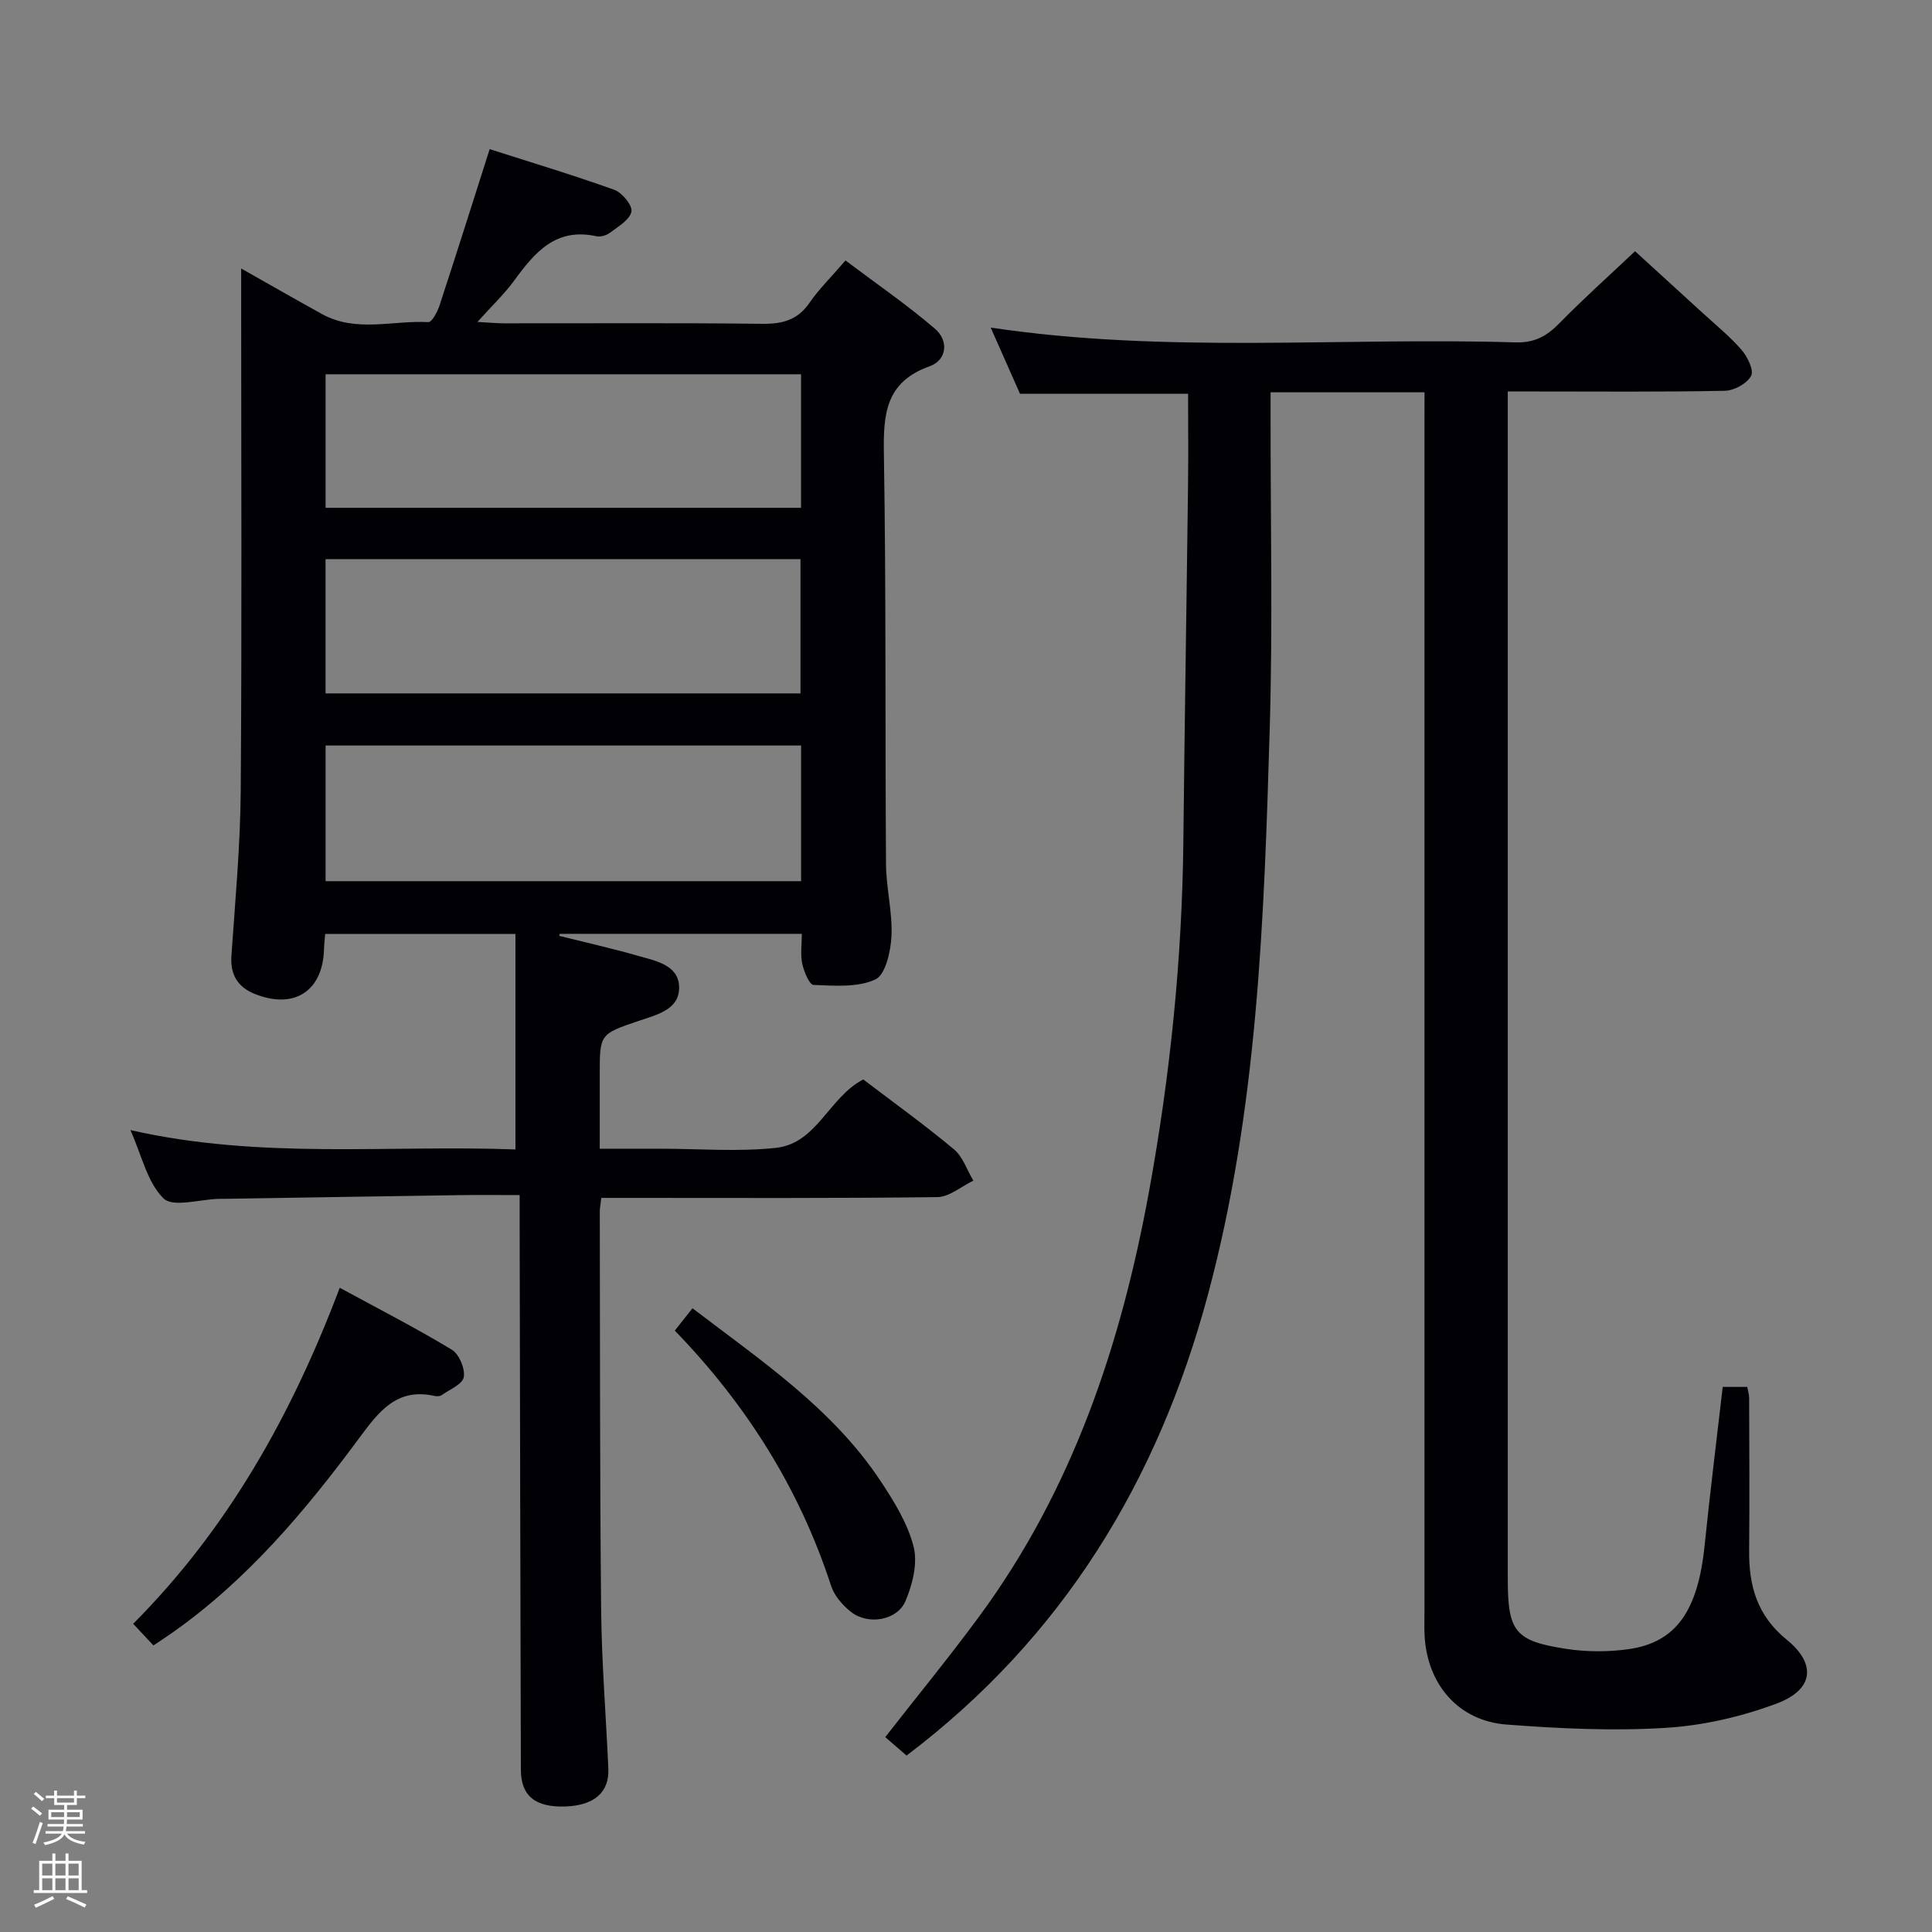 <svg enable-background="new 0 0 400 400" viewBox="0 0 400 400" xmlns="http://www.w3.org/2000/svg"><rect x="0" y="0" width="400" height="400" fill="#808080" stroke="none"/><path d="m6.44 374.46.42-.45c.65.47 1.27.95 1.85 1.44l-.45.49c-.65-.56-1.25-1.06-1.82-1.48m.93 7.33-.63-.26c.55-1.36 1.05-2.8 1.52-4.33.19.1.38.19.59.27-.46 1.29-.95 2.73-1.48 4.32m-.38-10.38.44-.42c.43.34 1.01.82 1.74 1.44l-.49.49c-.53-.51-1.09-1.01-1.69-1.51m2.5.35h1.72v-1.04h.59v1.04h3.52v-1.04h.59v1.04h1.75v.53h-1.75v1.42h-2.03v.97h3.22v2.03h-3.24c0 .35-.01.66-.03.93h3.32v.53h-3.37c-.03.27-.08.58-.15.94h3.96v.53h-3.71c.67.92 1.93 1.48 3.79 1.68-.13.24-.23.44-.29.59-2.13-.38-3.48-1.08-4.04-2.12-.43.97-1.77 1.72-4.03 2.23-.09-.19-.2-.37-.33-.55 2.1-.42 3.37-1.03 3.81-1.83h-3.36v-.53h3.58c.08-.29.13-.61.16-.94h-3.33v-.53h3.39c.02-.27.04-.58.04-.93h-3.23v-2.03h3.25v-.97h-2.07v-1.42h-1.73zm1.12 3.44v1h2.65c.01-.3.02-.44.01-.4v-.25-.35zm1.19-2h3.52v-.91h-3.52zm4.71 2h-2.63v.59c0 .15-.01.28-.01.4h2.64z" fill="#fcfbfa"/><path d="m13.56 383.74h.63v1.52h2.72v6.07h1.13v.6h-11.06v-.6h1.13v-6.07h2.73v-1.52h.63v1.52h2.1v-1.52zm-2.69 8.83.38.56c-1.24.63-2.53 1.25-3.85 1.85-.1-.21-.21-.42-.34-.63 1.36-.55 2.63-1.15 3.81-1.78m-2.13-4.27h2.1v-2.45h-2.1zm0 3.04h2.1v-2.46h-2.1zm2.72-3.04h2.1v-2.45h-2.1zm0 3.04h2.1v-2.46h-2.1zm6.07 3.6c-1.41-.71-2.7-1.3-3.86-1.78l.35-.56c1.45.62 2.75 1.19 3.88 1.72zm-1.25-9.09h-2.1v2.45h2.1zm-2.09 5.49h2.1v-2.46h-2.1z" fill="#fcfbfa"/><g fill="#010105"><path d="m166.01 193.34c-16.99 0-33.55 0-50.12 0-.04.14-.07.28-.11.42 5.4 1.35 10.84 2.57 16.19 4.1 3.63 1.04 8.43 1.86 8.63 6.34.21 4.81-4.58 5.88-8.38 7.17-8.05 2.73-8.05 2.73-8.05 11.14v15.32h6.03 6.5c8 0 16.07.67 23.97-.18 8.48-.92 10.96-10.51 18.06-14.16 6.15 4.68 12.64 9.35 18.76 14.45 1.86 1.55 2.72 4.3 4.03 6.5-2.49 1.19-4.96 3.38-7.47 3.41-21.32.27-42.65.16-63.98.16-1.79 0-3.58 0-5.58 0-.14 1.27-.31 2.07-.31 2.86.06 27.49 0 54.98.28 82.46.11 10.95 1.01 21.9 1.49 32.85.21 4.9-2.92 7.61-8.84 7.83-6.24.23-9.25-2.15-9.27-7.59-.11-37.48-.18-74.97-.25-112.45 0-1.95 0-3.91 0-6.54-4.5 0-8.44-.05-12.38.01-15.97.23-31.95.5-47.92.75-.67.01-1.33 0-2 .02-3.93.09-9.47 1.83-11.43-.09-3.37-3.3-4.5-8.88-6.86-14.15 26.94 6.14 53.43 3.03 79.72 4.01 0-15.15 0-29.83 0-44.62-13.64 0-26.39 0-39.4 0-.09 1.21-.21 2.17-.24 3.13-.21 8.69-6.18 12.6-14.39 9.27-3.4-1.38-5.05-3.92-4.78-7.85.79-11.44 1.85-22.89 1.93-34.34.25-33.82.09-67.64.09-101.47 0-1.83 0-3.66 0-6.51 5.96 3.36 11.33 6.45 16.75 9.44 7.05 3.89 14.67 1.26 22.02 1.66.71.04 1.86-2.11 2.29-3.42 3.46-10.53 6.79-21.1 10.39-32.39 8.29 2.65 17.13 5.31 25.81 8.42 1.62.58 3.81 3.27 3.54 4.52-.36 1.7-2.74 3.08-4.43 4.36-.73.56-1.98.92-2.85.73-8.37-1.85-12.75 3.36-16.99 9.18-2.04 2.79-4.6 5.2-7.61 8.56 2.42.13 3.96.29 5.5.29 17.83.02 35.66-.11 53.48.1 4.17.05 7.3-.77 9.76-4.34 1.97-2.85 4.49-5.32 7.46-8.77 6.27 4.72 12.66 9.11 18.51 14.12 2.88 2.46 2.55 6.48-1.13 7.8-9.1 3.25-9.57 9.9-9.43 18.11.47 28.31.24 56.64.44 84.96.03 4.97 1.36 9.95 1.13 14.88-.15 3.16-1.23 8-3.33 8.98-3.68 1.71-8.49 1.3-12.8 1.14-.87-.03-2-2.78-2.35-4.42-.4-1.89-.08-3.92-.08-6.16zm-.15-38.99c-33.14 0-65.81 0-98.45 0v28.09h98.45c0-9.49 0-18.61 0-28.09zm-.01-76.86c-33.19 0-65.87 0-98.44 0v27.65h98.44c0-9.42 0-18.39 0-27.65zm-.12 66.07c0-9.35 0-18.44 0-27.79-32.86 0-65.59 0-98.33 0v27.79z"/><path d="m294.93 81.22c-10.83 0-20.96 0-31.87 0v5.26c-.02 21.5.46 43.01-.18 64.49-1.16 39.37-2.5 78.8-12.81 117.15-10.31 38.37-29.94 70.83-62.38 95.35-1.5-1.3-2.96-2.56-4.41-3.82 6.58-8.43 13.22-16.52 19.42-24.94 19.36-26.28 29.4-56.32 35.2-88.07 4.37-23.94 6.84-48.04 7.1-72.38.26-24.64.67-49.29.97-73.93.08-6.27.01-12.54.01-18.8-11.45 0-22.86 0-34.8 0-1.83-4.13-3.88-8.76-6.07-13.71 36.45 5.46 72.61 1.96 108.65 3.07 3.91.12 6.48-1.29 9.08-3.95 4.88-4.99 10.1-9.66 15.68-14.93 4.21 3.85 8.95 8.16 13.67 12.49 2.82 2.59 5.83 5.02 8.34 7.89 1.25 1.43 2.64 4.25 2.02 5.42-.83 1.59-3.51 3.06-5.43 3.1-12.99.26-26 .14-38.99.14-1.79 0-3.59 0-5.96 0v5.86 239.99c0 10.85 1.44 12.84 12.02 14.47 4.22.65 8.69.67 12.92.08 9.92-1.37 14.44-7.95 15.82-21.53 1.11-10.88 2.47-21.73 3.74-32.77h5.08c.14.79.39 1.58.39 2.37.03 10.5.1 21 0 31.5-.07 7.32 1.66 13.49 7.78 18.46 6.22 5.06 5.56 10.35-2.05 13.21-7.33 2.75-15.31 4.58-23.11 5.05-10.9.67-21.94.14-32.86-.69-9.95-.76-16.4-8.31-16.95-18.37-.09-1.66-.03-3.33-.03-5 0-82 0-163.99 0-245.99.01-1.95.01-3.93.01-6.47z"/><path d="m31.77 340.67c-1.41-1.51-2.64-2.81-4.2-4.48 19.54-19.62 32.74-43.04 42.77-69.57 8 4.35 15.75 8.32 23.19 12.81 1.52.92 2.8 3.93 2.49 5.68-.26 1.49-2.94 2.58-4.62 3.76-.35.25-1 .24-1.47.14-7.78-1.74-11.53 3.28-15.51 8.66-11.2 15.14-23.27 29.51-38.87 40.45-1.2.84-2.42 1.64-3.78 2.55z"/><path d="m139.71 275.49c1.26-1.6 2.38-3.01 3.66-4.63 14.18 10.84 28.92 20.69 38.89 35.69 2.82 4.25 5.66 8.83 6.89 13.66.88 3.44-.22 7.85-1.69 11.29-1.73 4.03-7.74 4.99-11.24 2.25-1.75-1.37-3.48-3.36-4.15-5.42-6.56-20.14-17.54-37.55-32.36-52.84z"/></g></svg>